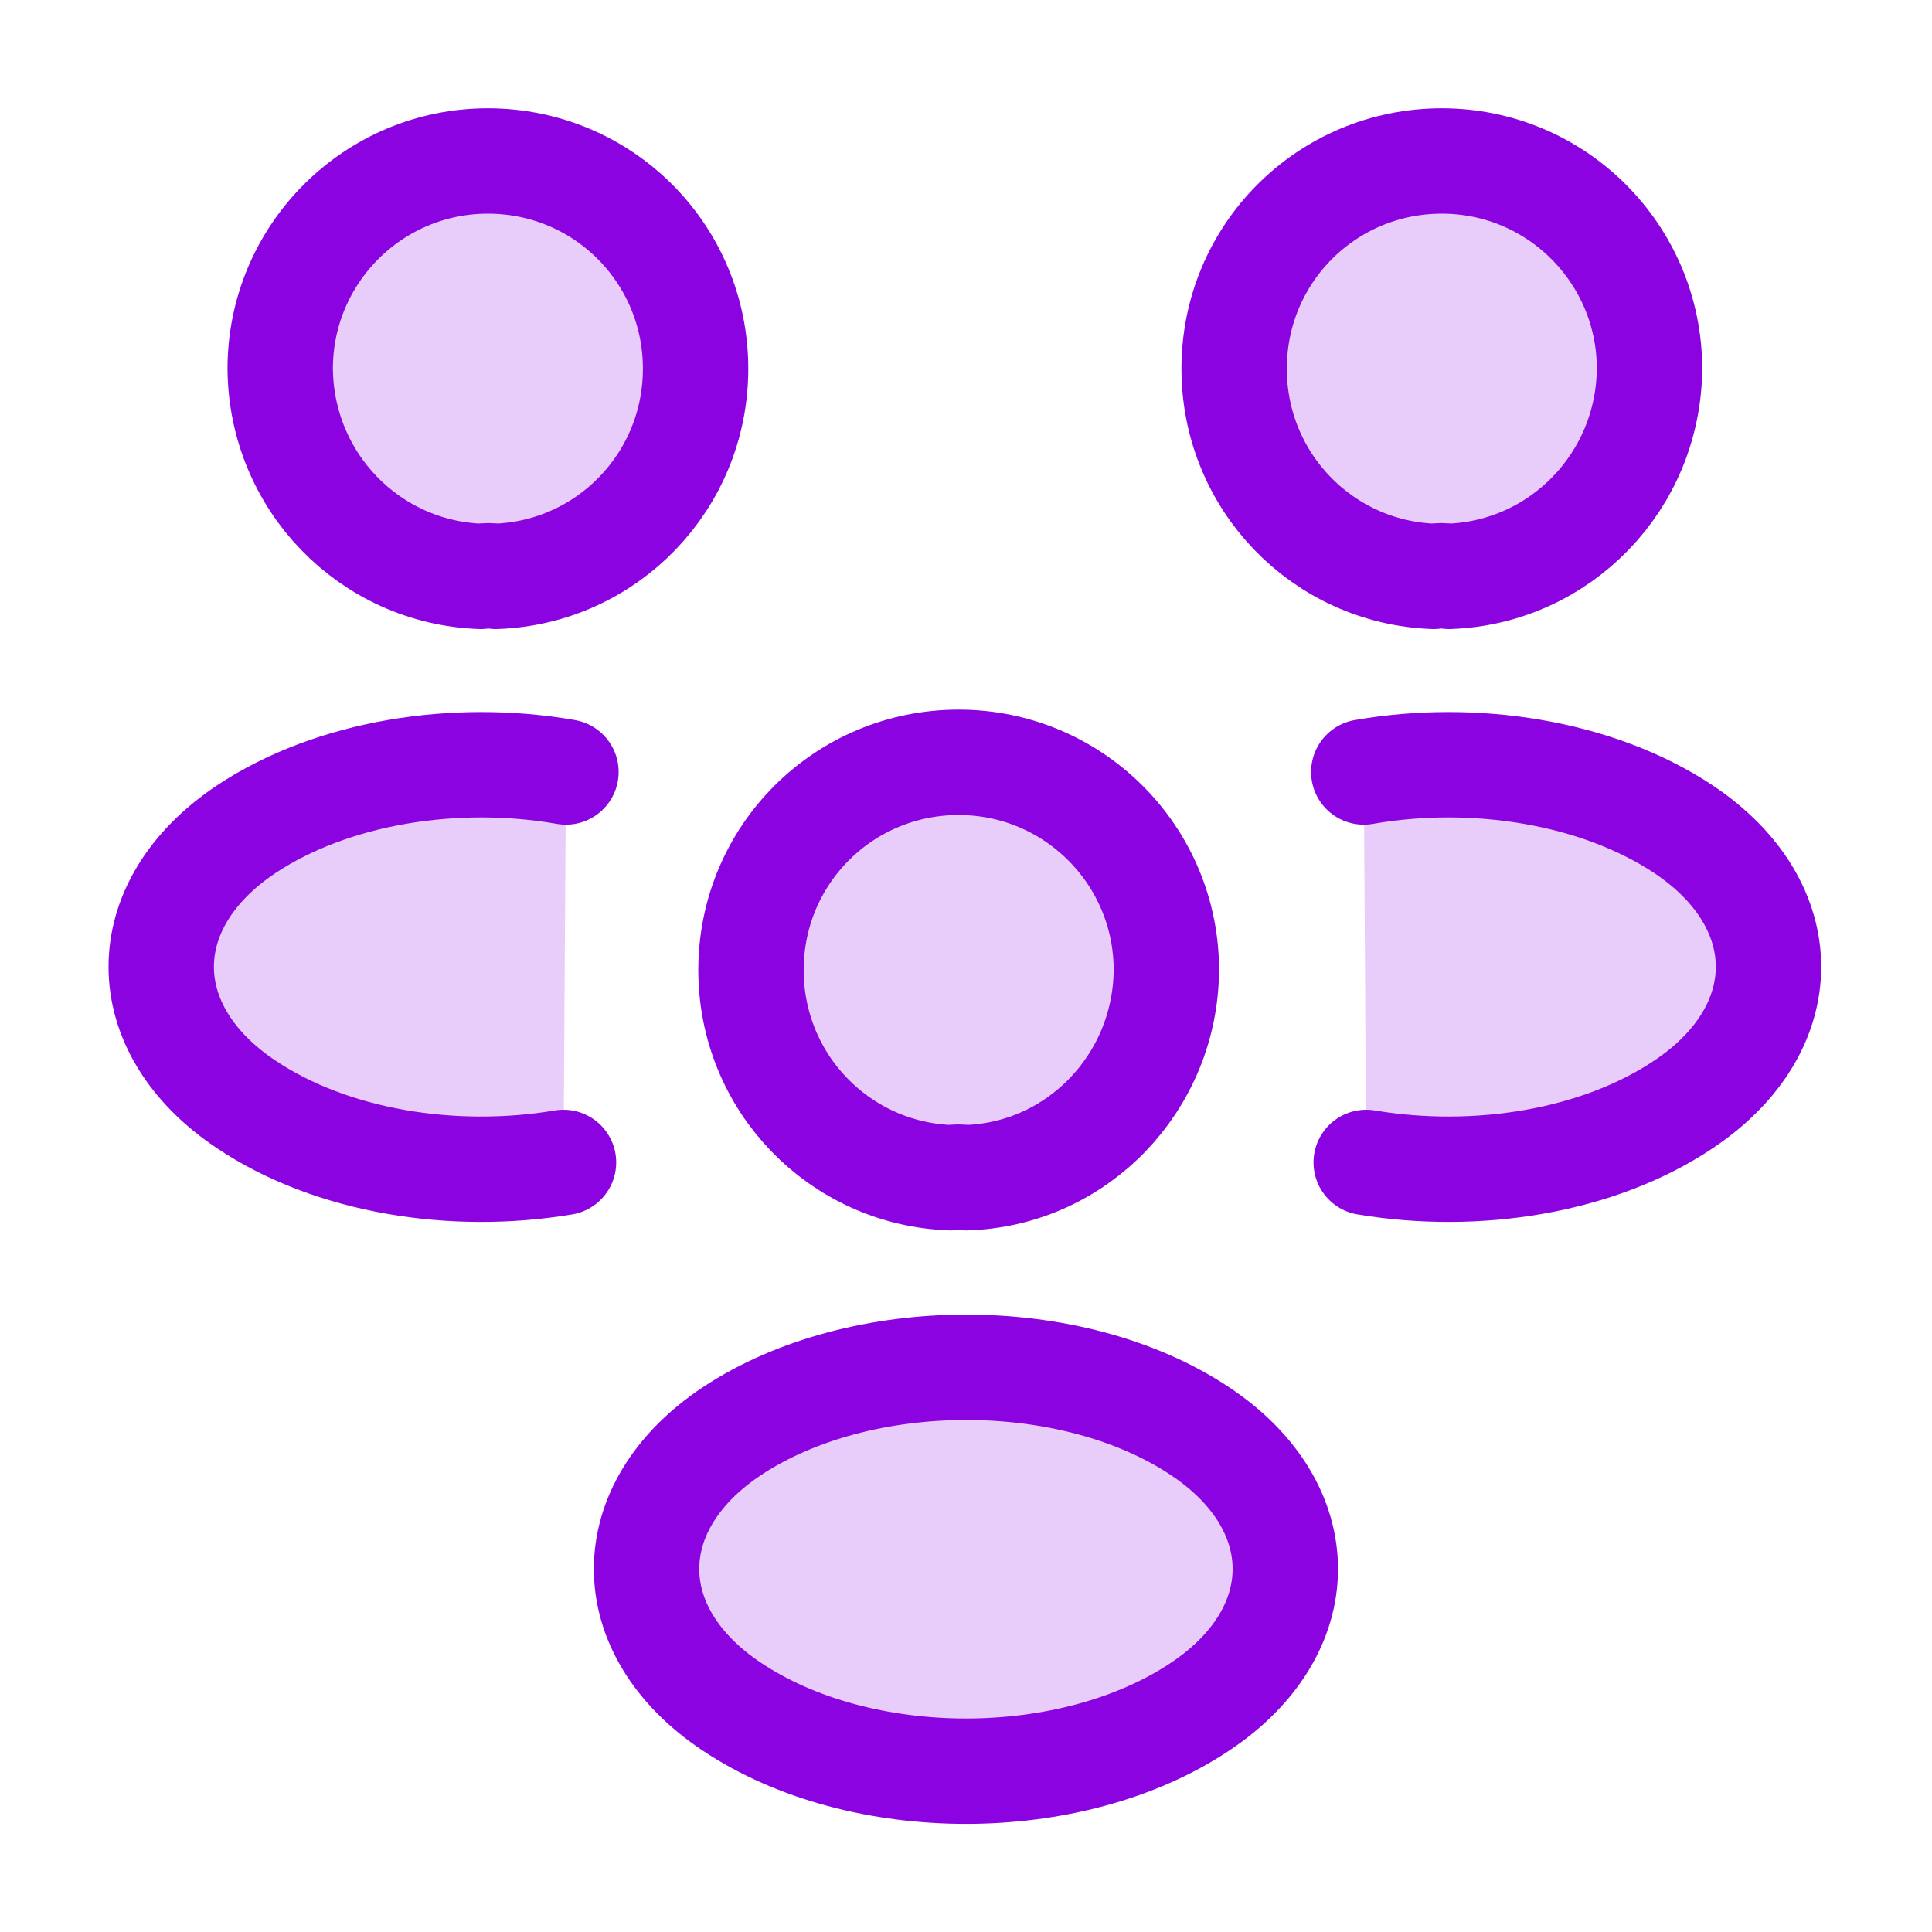<svg width="55" height="55" viewBox="0 0 55 55" fill="none" xmlns="http://www.w3.org/2000/svg">
<path d="M41.252 16.408C41.114 16.385 40.954 16.385 40.816 16.408C37.654 16.294 35.133 13.704 35.133 10.496C35.133 7.219 37.768 4.583 41.045 4.583C44.322 4.583 46.958 7.242 46.958 10.496C46.935 13.704 44.414 16.294 41.252 16.408Z" fill="#8C03E1" fill-opacity="0.2" stroke="#8C03E1" stroke-width="3" stroke-linecap="round" stroke-linejoin="round"/>
<path d="M38.893 33.092C42.033 33.619 45.493 33.069 47.922 31.442C51.153 29.288 51.153 25.758 47.922 23.604C45.47 21.977 41.964 21.427 38.824 21.977" fill="#8C03E1" fill-opacity="0.2"/>
<path d="M38.893 33.092C42.033 33.619 45.493 33.069 47.922 31.442C51.153 29.288 51.153 25.758 47.922 23.604C45.47 21.977 41.964 21.427 38.824 21.977" stroke="#8C03E1" stroke-width="3" stroke-linecap="round" stroke-linejoin="round"/>
<path d="M13.683 16.408C13.82 16.385 13.981 16.385 14.118 16.408C17.281 16.294 19.802 13.704 19.802 10.496C19.802 7.219 17.166 4.583 13.889 4.583C10.612 4.583 7.977 7.242 7.977 10.496C7.999 13.704 10.52 16.294 13.683 16.408Z" fill="#8C03E1" fill-opacity="0.2" stroke="#8C03E1" stroke-width="3" stroke-linecap="round" stroke-linejoin="round"/>
<path d="M16.042 33.092C12.903 33.619 9.442 33.069 7.013 31.442C3.782 29.288 3.782 25.758 7.013 23.604C9.465 21.977 12.972 21.427 16.111 21.977" fill="#8C03E1" fill-opacity="0.2"/>
<path d="M16.042 33.092C12.903 33.619 9.442 33.069 7.013 31.442C3.782 29.288 3.782 25.758 7.013 23.604C9.465 21.977 12.972 21.427 16.111 21.977" stroke="#8C03E1" stroke-width="3" stroke-linecap="round" stroke-linejoin="round"/>
<path d="M27.498 33.527C27.36 33.504 27.2 33.504 27.062 33.527C23.9 33.413 21.379 30.823 21.379 27.615C21.379 24.338 24.014 21.702 27.291 21.702C30.569 21.702 33.204 24.36 33.204 27.615C33.181 30.823 30.66 33.435 27.498 33.527Z" fill="#8C03E1" fill-opacity="0.2" stroke="#8C03E1" stroke-width="3" stroke-linecap="round" stroke-linejoin="round"/>
<path d="M20.83 40.746C17.598 42.9 17.598 46.429 20.83 48.583C24.496 51.035 30.5 51.035 34.167 48.583C37.398 46.429 37.398 42.9 34.167 40.746C30.523 38.317 24.496 38.317 20.83 40.746Z" fill="#8C03E1" fill-opacity="0.2" stroke="#8C03E1" stroke-width="3" stroke-linecap="round" stroke-linejoin="round"/>
</svg>
